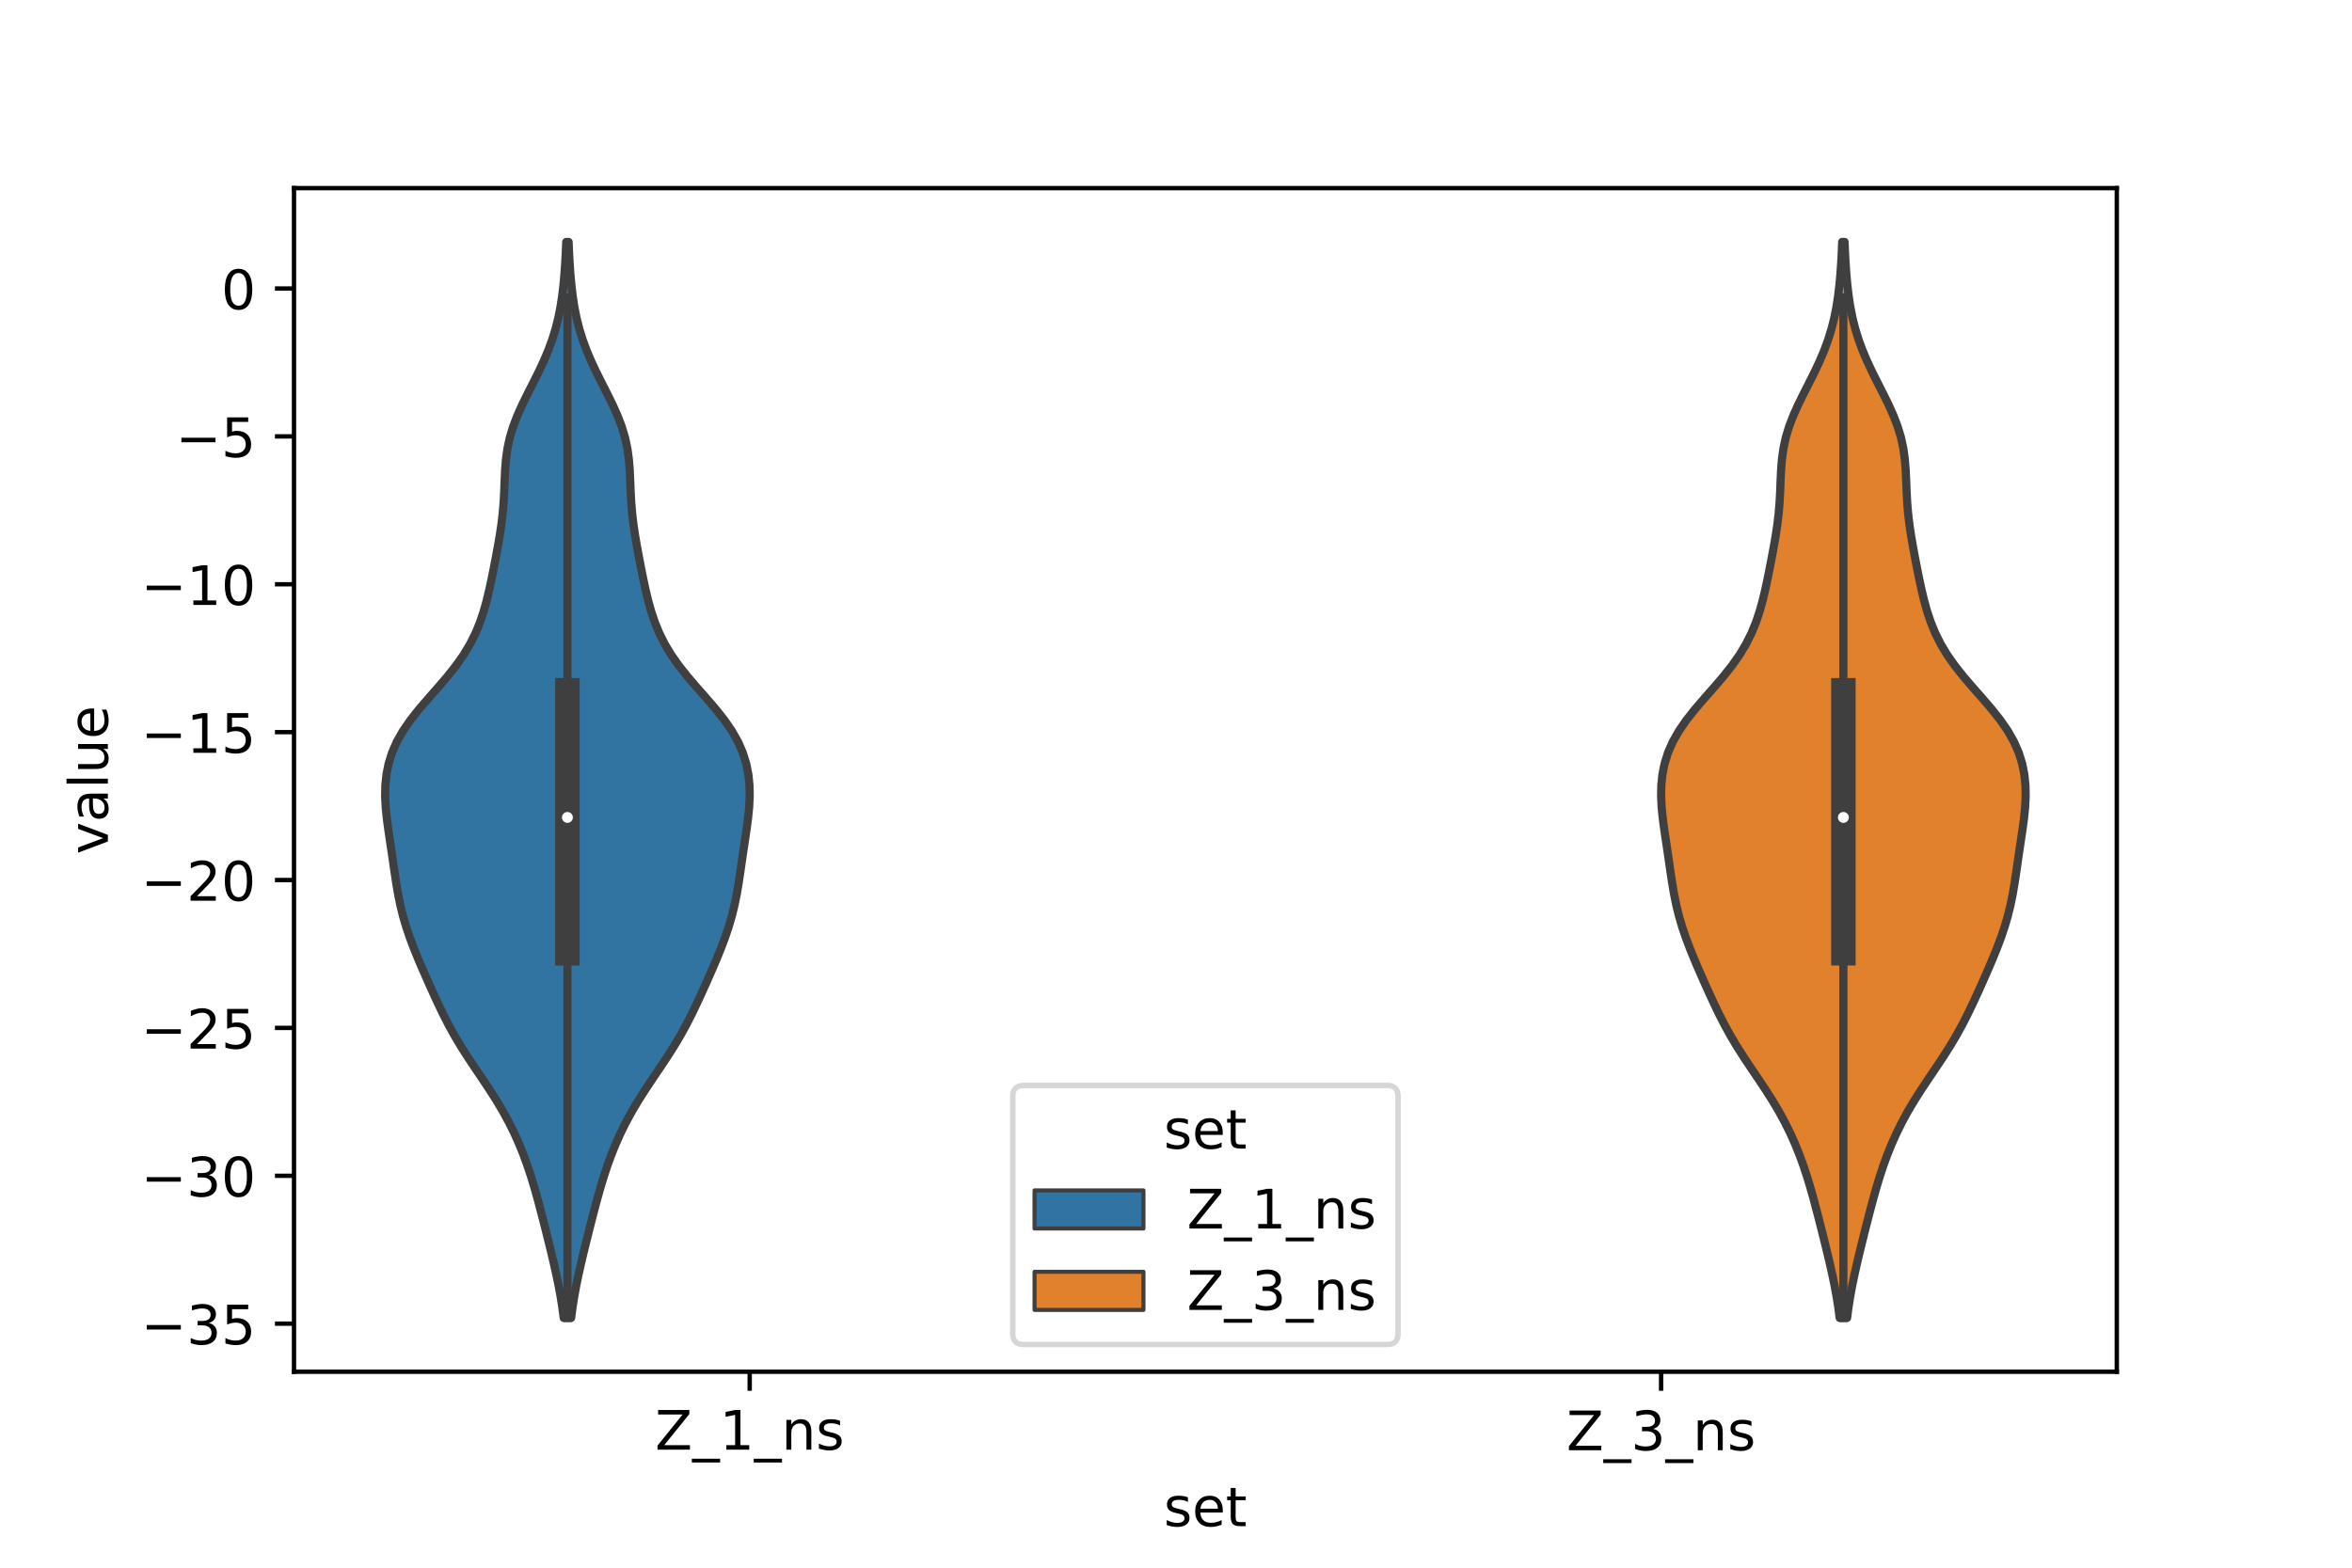<?xml version="1.0" encoding="utf-8" standalone="no"?>
<!DOCTYPE svg PUBLIC "-//W3C//DTD SVG 1.1//EN"
  "http://www.w3.org/Graphics/SVG/1.1/DTD/svg11.dtd">
<!-- Created with matplotlib (https://matplotlib.org/) -->
<svg height="288pt" version="1.1" viewBox="0 0 432 288" width="432pt" xmlns="http://www.w3.org/2000/svg" xmlns:xlink="http://www.w3.org/1999/xlink">
 <defs>
  <style type="text/css">*{stroke-linecap:butt;stroke-linejoin:round;}</style>
 </defs>
 <g id="figure_1">
  <g id="patch_1">
   <path d="M 0 288 
L 432 288 
L 432 0 
L 0 0 
z
" style="fill:#ffffff;"/>
  </g>
  <g id="axes_1">
   <g id="patch_2">
    <path d="M 54 252 
L 388.8 252 
L 388.8 34.56 
L 54 34.56 
z
" style="fill:#ffffff;"/>
   </g>
   <g id="PolyCollection_1">
    <defs>
     <path d="M 104.903 -45.884 
L 103.537 -45.884 
L 103.274 -47.88 
L 102.957 -49.877 
L 102.589 -51.874 
L 102.176 -53.87 
L 101.729 -55.867 
L 101.257 -57.864 
L 100.769 -59.86 
L 100.271 -61.857 
L 99.765 -63.854 
L 99.247 -65.851 
L 98.713 -67.847 
L 98.15 -69.844 
L 97.545 -71.841 
L 96.885 -73.837 
L 96.158 -75.834 
L 95.352 -77.831 
L 94.458 -79.827 
L 93.468 -81.824 
L 92.379 -83.821 
L 91.193 -85.818 
L 89.922 -87.814 
L 88.594 -89.811 
L 87.243 -91.808 
L 85.914 -93.804 
L 84.642 -95.801 
L 83.455 -97.798 
L 82.357 -99.794 
L 81.34 -101.791 
L 80.383 -103.788 
L 79.464 -105.784 
L 78.567 -107.781 
L 77.688 -109.778 
L 76.834 -111.775 
L 76.021 -113.771 
L 75.268 -115.768 
L 74.594 -117.765 
L 74.01 -119.761 
L 73.52 -121.758 
L 73.115 -123.755 
L 72.775 -125.751 
L 72.474 -127.748 
L 72.188 -129.745 
L 71.896 -131.741 
L 71.596 -133.738 
L 71.301 -135.735 
L 71.036 -137.732 
L 70.837 -139.728 
L 70.74 -141.725 
L 70.778 -143.722 
L 70.982 -145.718 
L 71.381 -147.715 
L 72.004 -149.712 
L 72.875 -151.708 
L 74.005 -153.705 
L 75.38 -155.702 
L 76.96 -157.699 
L 78.674 -159.695 
L 80.433 -161.692 
L 82.146 -163.689 
L 83.732 -165.685 
L 85.139 -167.682 
L 86.341 -169.679 
L 87.341 -171.675 
L 88.161 -173.672 
L 88.832 -175.669 
L 89.389 -177.665 
L 89.867 -179.662 
L 90.296 -181.659 
L 90.696 -183.656 
L 91.082 -185.652 
L 91.451 -187.649 
L 91.793 -189.646 
L 92.091 -191.642 
L 92.327 -193.639 
L 92.495 -195.636 
L 92.603 -197.632 
L 92.682 -199.629 
L 92.774 -201.626 
L 92.933 -203.622 
L 93.209 -205.619 
L 93.64 -207.616 
L 94.241 -209.613 
L 95.004 -211.609 
L 95.898 -213.606 
L 96.879 -215.603 
L 97.894 -217.599 
L 98.893 -219.596 
L 99.834 -221.593 
L 100.683 -223.589 
L 101.421 -225.586 
L 102.039 -227.583 
L 102.541 -229.58 
L 102.938 -231.576 
L 103.246 -233.573 
L 103.483 -235.57 
L 103.666 -237.566 
L 103.807 -239.563 
L 103.915 -241.56 
L 103.999 -243.556 
L 104.441 -243.556 
L 104.441 -243.556 
L 104.525 -241.56 
L 104.633 -239.563 
L 104.774 -237.566 
L 104.957 -235.57 
L 105.194 -233.573 
L 105.502 -231.576 
L 105.899 -229.58 
L 106.401 -227.583 
L 107.019 -225.586 
L 107.757 -223.589 
L 108.606 -221.593 
L 109.547 -219.596 
L 110.546 -217.599 
L 111.561 -215.603 
L 112.542 -213.606 
L 113.436 -211.609 
L 114.199 -209.613 
L 114.8 -207.616 
L 115.231 -205.619 
L 115.507 -203.622 
L 115.666 -201.626 
L 115.758 -199.629 
L 115.837 -197.632 
L 115.945 -195.636 
L 116.113 -193.639 
L 116.349 -191.642 
L 116.647 -189.646 
L 116.989 -187.649 
L 117.358 -185.652 
L 117.744 -183.656 
L 118.144 -181.659 
L 118.573 -179.662 
L 119.051 -177.665 
L 119.608 -175.669 
L 120.279 -173.672 
L 121.099 -171.675 
L 122.099 -169.679 
L 123.301 -167.682 
L 124.708 -165.685 
L 126.294 -163.689 
L 128.007 -161.692 
L 129.766 -159.695 
L 131.48 -157.699 
L 133.06 -155.702 
L 134.435 -153.705 
L 135.565 -151.708 
L 136.436 -149.712 
L 137.059 -147.715 
L 137.458 -145.718 
L 137.662 -143.722 
L 137.7 -141.725 
L 137.603 -139.728 
L 137.404 -137.732 
L 137.139 -135.735 
L 136.844 -133.738 
L 136.544 -131.741 
L 136.252 -129.745 
L 135.966 -127.748 
L 135.665 -125.751 
L 135.325 -123.755 
L 134.92 -121.758 
L 134.43 -119.761 
L 133.846 -117.765 
L 133.172 -115.768 
L 132.419 -113.771 
L 131.606 -111.775 
L 130.752 -109.778 
L 129.873 -107.781 
L 128.976 -105.784 
L 128.057 -103.788 
L 127.1 -101.791 
L 126.083 -99.794 
L 124.985 -97.798 
L 123.798 -95.801 
L 122.526 -93.804 
L 121.197 -91.808 
L 119.846 -89.811 
L 118.518 -87.814 
L 117.247 -85.818 
L 116.061 -83.821 
L 114.972 -81.824 
L 113.982 -79.827 
L 113.088 -77.831 
L 112.282 -75.834 
L 111.555 -73.837 
L 110.895 -71.841 
L 110.29 -69.844 
L 109.727 -67.847 
L 109.193 -65.851 
L 108.675 -63.854 
L 108.169 -61.857 
L 107.671 -59.86 
L 107.183 -57.864 
L 106.711 -55.867 
L 106.264 -53.87 
L 105.851 -51.874 
L 105.483 -49.877 
L 105.166 -47.88 
L 104.903 -45.884 
z
" id="m161956ac6f" style="stroke:#3f3f3f;stroke-width:1.5;"/>
    </defs>
    <g clip-path="url(#pfd972f42ef)">
     <use style="fill:#3274a1;stroke:#3f3f3f;stroke-width:1.5;" x="0" xlink:href="#m161956ac6f" y="288"/>
    </g>
   </g>
   <g id="PolyCollection_2">
    <defs>
     <path d="M 339.263 -45.884 
L 337.897 -45.884 
L 337.634 -47.88 
L 337.317 -49.877 
L 336.949 -51.874 
L 336.536 -53.87 
L 336.089 -55.867 
L 335.617 -57.864 
L 335.129 -59.86 
L 334.631 -61.857 
L 334.125 -63.854 
L 333.607 -65.851 
L 333.073 -67.847 
L 332.51 -69.844 
L 331.905 -71.841 
L 331.245 -73.837 
L 330.518 -75.834 
L 329.712 -77.831 
L 328.818 -79.827 
L 327.828 -81.824 
L 326.739 -83.821 
L 325.553 -85.818 
L 324.282 -87.814 
L 322.954 -89.811 
L 321.603 -91.808 
L 320.274 -93.804 
L 319.002 -95.801 
L 317.815 -97.798 
L 316.717 -99.794 
L 315.7 -101.791 
L 314.743 -103.788 
L 313.824 -105.784 
L 312.927 -107.781 
L 312.048 -109.778 
L 311.194 -111.775 
L 310.381 -113.771 
L 309.628 -115.768 
L 308.954 -117.765 
L 308.37 -119.761 
L 307.88 -121.758 
L 307.475 -123.755 
L 307.135 -125.751 
L 306.834 -127.748 
L 306.548 -129.745 
L 306.256 -131.741 
L 305.956 -133.738 
L 305.661 -135.735 
L 305.396 -137.732 
L 305.197 -139.728 
L 305.1 -141.725 
L 305.138 -143.722 
L 305.342 -145.718 
L 305.741 -147.715 
L 306.364 -149.712 
L 307.235 -151.708 
L 308.365 -153.705 
L 309.74 -155.702 
L 311.32 -157.699 
L 313.034 -159.695 
L 314.793 -161.692 
L 316.506 -163.689 
L 318.092 -165.685 
L 319.499 -167.682 
L 320.701 -169.679 
L 321.701 -171.675 
L 322.521 -173.672 
L 323.192 -175.669 
L 323.749 -177.665 
L 324.227 -179.662 
L 324.656 -181.659 
L 325.056 -183.656 
L 325.442 -185.652 
L 325.811 -187.649 
L 326.153 -189.646 
L 326.451 -191.642 
L 326.687 -193.639 
L 326.855 -195.636 
L 326.963 -197.632 
L 327.042 -199.629 
L 327.134 -201.626 
L 327.293 -203.622 
L 327.569 -205.619 
L 328 -207.616 
L 328.601 -209.613 
L 329.364 -211.609 
L 330.258 -213.606 
L 331.239 -215.603 
L 332.254 -217.599 
L 333.253 -219.596 
L 334.194 -221.593 
L 335.043 -223.589 
L 335.781 -225.586 
L 336.399 -227.583 
L 336.901 -229.58 
L 337.298 -231.576 
L 337.606 -233.573 
L 337.843 -235.57 
L 338.026 -237.566 
L 338.167 -239.563 
L 338.275 -241.56 
L 338.359 -243.556 
L 338.801 -243.556 
L 338.801 -243.556 
L 338.885 -241.56 
L 338.993 -239.563 
L 339.134 -237.566 
L 339.317 -235.57 
L 339.554 -233.573 
L 339.862 -231.576 
L 340.259 -229.58 
L 340.761 -227.583 
L 341.379 -225.586 
L 342.117 -223.589 
L 342.966 -221.593 
L 343.907 -219.596 
L 344.906 -217.599 
L 345.921 -215.603 
L 346.902 -213.606 
L 347.796 -211.609 
L 348.559 -209.613 
L 349.16 -207.616 
L 349.591 -205.619 
L 349.867 -203.622 
L 350.026 -201.626 
L 350.118 -199.629 
L 350.197 -197.632 
L 350.305 -195.636 
L 350.473 -193.639 
L 350.709 -191.642 
L 351.007 -189.646 
L 351.349 -187.649 
L 351.718 -185.652 
L 352.104 -183.656 
L 352.504 -181.659 
L 352.933 -179.662 
L 353.411 -177.665 
L 353.968 -175.669 
L 354.639 -173.672 
L 355.459 -171.675 
L 356.459 -169.679 
L 357.661 -167.682 
L 359.068 -165.685 
L 360.654 -163.689 
L 362.367 -161.692 
L 364.126 -159.695 
L 365.84 -157.699 
L 367.42 -155.702 
L 368.795 -153.705 
L 369.925 -151.708 
L 370.796 -149.712 
L 371.419 -147.715 
L 371.818 -145.718 
L 372.022 -143.722 
L 372.06 -141.725 
L 371.963 -139.728 
L 371.764 -137.732 
L 371.499 -135.735 
L 371.204 -133.738 
L 370.904 -131.741 
L 370.612 -129.745 
L 370.326 -127.748 
L 370.025 -125.751 
L 369.685 -123.755 
L 369.28 -121.758 
L 368.79 -119.761 
L 368.206 -117.765 
L 367.532 -115.768 
L 366.779 -113.771 
L 365.966 -111.775 
L 365.112 -109.778 
L 364.233 -107.781 
L 363.336 -105.784 
L 362.417 -103.788 
L 361.46 -101.791 
L 360.443 -99.794 
L 359.345 -97.798 
L 358.158 -95.801 
L 356.886 -93.804 
L 355.557 -91.808 
L 354.206 -89.811 
L 352.878 -87.814 
L 351.607 -85.818 
L 350.421 -83.821 
L 349.332 -81.824 
L 348.342 -79.827 
L 347.448 -77.831 
L 346.642 -75.834 
L 345.915 -73.837 
L 345.255 -71.841 
L 344.65 -69.844 
L 344.087 -67.847 
L 343.553 -65.851 
L 343.035 -63.854 
L 342.529 -61.857 
L 342.031 -59.86 
L 341.543 -57.864 
L 341.071 -55.867 
L 340.624 -53.87 
L 340.211 -51.874 
L 339.843 -49.877 
L 339.526 -47.88 
L 339.263 -45.884 
z
" id="m34dc609b38" style="stroke:#3f3f3f;stroke-width:1.5;"/>
    </defs>
    <g clip-path="url(#pfd972f42ef)">
     <use style="fill:#e1812c;stroke:#3f3f3f;stroke-width:1.5;" x="0" xlink:href="#m34dc609b38" y="288"/>
    </g>
   </g>
   <g id="patch_3">
    <path clip-path="url(#pfd972f42ef)" d="M 137.7 53.001 
L 137.7 53.001 
L 137.7 53.001 
L 137.7 53.001 
z
" style="fill:#3274a1;stroke:#3f3f3f;stroke-linejoin:miter;stroke-width:0.75;"/>
   </g>
   <g id="patch_4">
    <path clip-path="url(#pfd972f42ef)" d="M 137.7 53.001 
L 137.7 53.001 
L 137.7 53.001 
L 137.7 53.001 
z
" style="fill:#e1812c;stroke:#3f3f3f;stroke-linejoin:miter;stroke-width:0.75;"/>
   </g>
   <g id="matplotlib.axis_1">
    <g id="xtick_1">
     <g id="line2d_1">
      <defs>
       <path d="M 0 0 
L 0 3.5 
" id="m63102f8ca0" style="stroke:#000000;stroke-width:0.8;"/>
      </defs>
      <g>
       <use style="stroke:#000000;stroke-width:0.8;" x="137.7" xlink:href="#m63102f8ca0" y="252"/>
      </g>
     </g>
     <g id="text_1">
      <!-- Z_1_ns -->
      <g transform="translate(120.32 266.32)scale(0.1 -0.1)">
       <defs>
        <path d="M 5.609 72.906 
L 62.891 72.906 
L 62.891 65.375 
L 16.797 8.297 
L 64.016 8.297 
L 64.016 0 
L 4.5 0 
L 4.5 7.516 
L 50.594 64.594 
L 5.609 64.594 
z
" id="DejaVuSans-90"/>
        <path d="M 50.984 -16.609 
L 50.984 -23.578 
L -0.984 -23.578 
L -0.984 -16.609 
z
" id="DejaVuSans-95"/>
        <path d="M 12.406 8.297 
L 28.516 8.297 
L 28.516 63.922 
L 10.984 60.406 
L 10.984 69.391 
L 28.422 72.906 
L 38.281 72.906 
L 38.281 8.297 
L 54.391 8.297 
L 54.391 0 
L 12.406 0 
z
" id="DejaVuSans-49"/>
        <path d="M 54.891 33.016 
L 54.891 0 
L 45.906 0 
L 45.906 32.719 
Q 45.906 40.484 42.875 44.328 
Q 39.844 48.188 33.797 48.188 
Q 26.516 48.188 22.312 43.547 
Q 18.109 38.922 18.109 30.906 
L 18.109 0 
L 9.078 0 
L 9.078 54.688 
L 18.109 54.688 
L 18.109 46.188 
Q 21.344 51.125 25.703 53.562 
Q 30.078 56 35.797 56 
Q 45.219 56 50.047 50.172 
Q 54.891 44.344 54.891 33.016 
z
" id="DejaVuSans-110"/>
        <path d="M 44.281 53.078 
L 44.281 44.578 
Q 40.484 46.531 36.375 47.5 
Q 32.281 48.484 27.875 48.484 
Q 21.188 48.484 17.844 46.438 
Q 14.5 44.391 14.5 40.281 
Q 14.5 37.156 16.891 35.375 
Q 19.281 33.594 26.516 31.984 
L 29.594 31.297 
Q 39.156 29.25 43.188 25.516 
Q 47.219 21.781 47.219 15.094 
Q 47.219 7.469 41.188 3.016 
Q 35.156 -1.422 24.609 -1.422 
Q 20.219 -1.422 15.453 -0.562 
Q 10.688 0.297 5.422 2 
L 5.422 11.281 
Q 10.406 8.688 15.234 7.391 
Q 20.062 6.109 24.812 6.109 
Q 31.156 6.109 34.562 8.281 
Q 37.984 10.453 37.984 14.406 
Q 37.984 18.062 35.516 20.016 
Q 33.062 21.969 24.703 23.781 
L 21.578 24.516 
Q 13.234 26.266 9.516 29.906 
Q 5.812 33.547 5.812 39.891 
Q 5.812 47.609 11.281 51.797 
Q 16.75 56 26.812 56 
Q 31.781 56 36.172 55.266 
Q 40.578 54.547 44.281 53.078 
z
" id="DejaVuSans-115"/>
       </defs>
       <use xlink:href="#DejaVuSans-90"/>
       <use x="68.506" xlink:href="#DejaVuSans-95"/>
       <use x="118.506" xlink:href="#DejaVuSans-49"/>
       <use x="182.129" xlink:href="#DejaVuSans-95"/>
       <use x="232.129" xlink:href="#DejaVuSans-110"/>
       <use x="295.508" xlink:href="#DejaVuSans-115"/>
      </g>
     </g>
    </g>
    <g id="xtick_2">
     <g id="line2d_2">
      <g>
       <use style="stroke:#000000;stroke-width:0.8;" x="305.1" xlink:href="#m63102f8ca0" y="252"/>
      </g>
     </g>
     <g id="text_2">
      <!-- Z_3_ns -->
      <g transform="translate(287.72 266.422)scale(0.1 -0.1)">
       <defs>
        <path d="M 40.578 39.312 
Q 47.656 37.797 51.625 33 
Q 55.609 28.219 55.609 21.188 
Q 55.609 10.406 48.188 4.484 
Q 40.766 -1.422 27.094 -1.422 
Q 22.516 -1.422 17.656 -0.516 
Q 12.797 0.391 7.625 2.203 
L 7.625 11.719 
Q 11.719 9.328 16.594 8.109 
Q 21.484 6.891 26.812 6.891 
Q 36.078 6.891 40.938 10.547 
Q 45.797 14.203 45.797 21.188 
Q 45.797 27.641 41.281 31.266 
Q 36.766 34.906 28.719 34.906 
L 20.219 34.906 
L 20.219 43.016 
L 29.109 43.016 
Q 36.375 43.016 40.234 45.922 
Q 44.094 48.828 44.094 54.297 
Q 44.094 59.906 40.109 62.906 
Q 36.141 65.922 28.719 65.922 
Q 24.656 65.922 20.016 65.031 
Q 15.375 64.156 9.812 62.312 
L 9.812 71.094 
Q 15.438 72.656 20.344 73.438 
Q 25.25 74.219 29.594 74.219 
Q 40.828 74.219 47.359 69.109 
Q 53.906 64.016 53.906 55.328 
Q 53.906 49.266 50.438 45.094 
Q 46.969 40.922 40.578 39.312 
z
" id="DejaVuSans-51"/>
       </defs>
       <use xlink:href="#DejaVuSans-90"/>
       <use x="68.506" xlink:href="#DejaVuSans-95"/>
       <use x="118.506" xlink:href="#DejaVuSans-51"/>
       <use x="182.129" xlink:href="#DejaVuSans-95"/>
       <use x="232.129" xlink:href="#DejaVuSans-110"/>
       <use x="295.508" xlink:href="#DejaVuSans-115"/>
      </g>
     </g>
    </g>
    <g id="text_3">
     <!-- set -->
     <g transform="translate(213.759 280.378)scale(0.1 -0.1)">
      <defs>
       <path d="M 56.203 29.594 
L 56.203 25.203 
L 14.891 25.203 
Q 15.484 15.922 20.484 11.062 
Q 25.484 6.203 34.422 6.203 
Q 39.594 6.203 44.453 7.469 
Q 49.312 8.734 54.109 11.281 
L 54.109 2.781 
Q 49.266 0.734 44.188 -0.344 
Q 39.109 -1.422 33.891 -1.422 
Q 20.797 -1.422 13.156 6.188 
Q 5.516 13.812 5.516 26.812 
Q 5.516 40.234 12.766 48.109 
Q 20.016 56 32.328 56 
Q 43.359 56 49.781 48.891 
Q 56.203 41.797 56.203 29.594 
z
M 47.219 32.234 
Q 47.125 39.594 43.094 43.984 
Q 39.062 48.391 32.422 48.391 
Q 24.906 48.391 20.391 44.141 
Q 15.875 39.891 15.188 32.172 
z
" id="DejaVuSans-101"/>
       <path d="M 18.312 70.219 
L 18.312 54.688 
L 36.812 54.688 
L 36.812 47.703 
L 18.312 47.703 
L 18.312 18.016 
Q 18.312 11.328 20.141 9.422 
Q 21.969 7.516 27.594 7.516 
L 36.812 7.516 
L 36.812 0 
L 27.594 0 
Q 17.188 0 13.234 3.875 
Q 9.281 7.766 9.281 18.016 
L 9.281 47.703 
L 2.688 47.703 
L 2.688 54.688 
L 9.281 54.688 
L 9.281 70.219 
z
" id="DejaVuSans-116"/>
      </defs>
      <use xlink:href="#DejaVuSans-115"/>
      <use x="52.1" xlink:href="#DejaVuSans-101"/>
      <use x="113.623" xlink:href="#DejaVuSans-116"/>
     </g>
    </g>
   </g>
   <g id="matplotlib.axis_2">
    <g id="ytick_1">
     <g id="line2d_3">
      <defs>
       <path d="M 0 0 
L -3.5 0 
" id="mc3db89e547" style="stroke:#000000;stroke-width:0.8;"/>
      </defs>
      <g>
       <use style="stroke:#000000;stroke-width:0.8;" x="54" xlink:href="#mc3db89e547" y="243.171"/>
      </g>
     </g>
     <g id="text_4">
      <!-- −35 -->
      <g transform="translate(25.895 246.97)scale(0.1 -0.1)">
       <defs>
        <path d="M 10.594 35.5 
L 73.188 35.5 
L 73.188 27.203 
L 10.594 27.203 
z
" id="DejaVuSans-8722"/>
        <path d="M 10.797 72.906 
L 49.516 72.906 
L 49.516 64.594 
L 19.828 64.594 
L 19.828 46.734 
Q 21.969 47.469 24.109 47.828 
Q 26.266 48.188 28.422 48.188 
Q 40.625 48.188 47.75 41.5 
Q 54.891 34.812 54.891 23.391 
Q 54.891 11.625 47.562 5.094 
Q 40.234 -1.422 26.906 -1.422 
Q 22.312 -1.422 17.547 -0.641 
Q 12.797 0.141 7.719 1.703 
L 7.719 11.625 
Q 12.109 9.234 16.797 8.062 
Q 21.484 6.891 26.703 6.891 
Q 35.156 6.891 40.078 11.328 
Q 45.016 15.766 45.016 23.391 
Q 45.016 31 40.078 35.438 
Q 35.156 39.891 26.703 39.891 
Q 22.75 39.891 18.812 39.016 
Q 14.891 38.141 10.797 36.281 
z
" id="DejaVuSans-53"/>
       </defs>
       <use xlink:href="#DejaVuSans-8722"/>
       <use x="83.789" xlink:href="#DejaVuSans-51"/>
       <use x="147.412" xlink:href="#DejaVuSans-53"/>
      </g>
     </g>
    </g>
    <g id="ytick_2">
     <g id="line2d_4">
      <g>
       <use style="stroke:#000000;stroke-width:0.8;" x="54" xlink:href="#mc3db89e547" y="216.004"/>
      </g>
     </g>
     <g id="text_5">
      <!-- −30 -->
      <g transform="translate(25.895 219.803)scale(0.1 -0.1)">
       <defs>
        <path d="M 31.781 66.406 
Q 24.172 66.406 20.328 58.906 
Q 16.5 51.422 16.5 36.375 
Q 16.5 21.391 20.328 13.891 
Q 24.172 6.391 31.781 6.391 
Q 39.453 6.391 43.281 13.891 
Q 47.125 21.391 47.125 36.375 
Q 47.125 51.422 43.281 58.906 
Q 39.453 66.406 31.781 66.406 
z
M 31.781 74.219 
Q 44.047 74.219 50.516 64.516 
Q 56.984 54.828 56.984 36.375 
Q 56.984 17.969 50.516 8.266 
Q 44.047 -1.422 31.781 -1.422 
Q 19.531 -1.422 13.062 8.266 
Q 6.594 17.969 6.594 36.375 
Q 6.594 54.828 13.062 64.516 
Q 19.531 74.219 31.781 74.219 
z
" id="DejaVuSans-48"/>
       </defs>
       <use xlink:href="#DejaVuSans-8722"/>
       <use x="83.789" xlink:href="#DejaVuSans-51"/>
       <use x="147.412" xlink:href="#DejaVuSans-48"/>
      </g>
     </g>
    </g>
    <g id="ytick_3">
     <g id="line2d_5">
      <g>
       <use style="stroke:#000000;stroke-width:0.8;" x="54" xlink:href="#mc3db89e547" y="188.836"/>
      </g>
     </g>
     <g id="text_6">
      <!-- −25 -->
      <g transform="translate(25.895 192.636)scale(0.1 -0.1)">
       <defs>
        <path d="M 19.188 8.297 
L 53.609 8.297 
L 53.609 0 
L 7.328 0 
L 7.328 8.297 
Q 12.938 14.109 22.625 23.891 
Q 32.328 33.688 34.812 36.531 
Q 39.547 41.844 41.422 45.531 
Q 43.312 49.219 43.312 52.781 
Q 43.312 58.594 39.234 62.25 
Q 35.156 65.922 28.609 65.922 
Q 23.969 65.922 18.812 64.312 
Q 13.672 62.703 7.812 59.422 
L 7.812 69.391 
Q 13.766 71.781 18.938 73 
Q 24.125 74.219 28.422 74.219 
Q 39.75 74.219 46.484 68.547 
Q 53.219 62.891 53.219 53.422 
Q 53.219 48.922 51.531 44.891 
Q 49.859 40.875 45.406 35.406 
Q 44.188 33.984 37.641 27.219 
Q 31.109 20.453 19.188 8.297 
z
" id="DejaVuSans-50"/>
       </defs>
       <use xlink:href="#DejaVuSans-8722"/>
       <use x="83.789" xlink:href="#DejaVuSans-50"/>
       <use x="147.412" xlink:href="#DejaVuSans-53"/>
      </g>
     </g>
    </g>
    <g id="ytick_4">
     <g id="line2d_6">
      <g>
       <use style="stroke:#000000;stroke-width:0.8;" x="54" xlink:href="#mc3db89e547" y="161.669"/>
      </g>
     </g>
     <g id="text_7">
      <!-- −20 -->
      <g transform="translate(25.895 165.468)scale(0.1 -0.1)">
       <use xlink:href="#DejaVuSans-8722"/>
       <use x="83.789" xlink:href="#DejaVuSans-50"/>
       <use x="147.412" xlink:href="#DejaVuSans-48"/>
      </g>
     </g>
    </g>
    <g id="ytick_5">
     <g id="line2d_7">
      <g>
       <use style="stroke:#000000;stroke-width:0.8;" x="54" xlink:href="#mc3db89e547" y="134.502"/>
      </g>
     </g>
     <g id="text_8">
      <!-- −15 -->
      <g transform="translate(25.895 138.301)scale(0.1 -0.1)">
       <use xlink:href="#DejaVuSans-8722"/>
       <use x="83.789" xlink:href="#DejaVuSans-49"/>
       <use x="147.412" xlink:href="#DejaVuSans-53"/>
      </g>
     </g>
    </g>
    <g id="ytick_6">
     <g id="line2d_8">
      <g>
       <use style="stroke:#000000;stroke-width:0.8;" x="54" xlink:href="#mc3db89e547" y="107.335"/>
      </g>
     </g>
     <g id="text_9">
      <!-- −10 -->
      <g transform="translate(25.895 111.134)scale(0.1 -0.1)">
       <use xlink:href="#DejaVuSans-8722"/>
       <use x="83.789" xlink:href="#DejaVuSans-49"/>
       <use x="147.412" xlink:href="#DejaVuSans-48"/>
      </g>
     </g>
    </g>
    <g id="ytick_7">
     <g id="line2d_9">
      <g>
       <use style="stroke:#000000;stroke-width:0.8;" x="54" xlink:href="#mc3db89e547" y="80.168"/>
      </g>
     </g>
     <g id="text_10">
      <!-- −5 -->
      <g transform="translate(32.258 83.967)scale(0.1 -0.1)">
       <use xlink:href="#DejaVuSans-8722"/>
       <use x="83.789" xlink:href="#DejaVuSans-53"/>
      </g>
     </g>
    </g>
    <g id="ytick_8">
     <g id="line2d_10">
      <g>
       <use style="stroke:#000000;stroke-width:0.8;" x="54" xlink:href="#mc3db89e547" y="53.001"/>
      </g>
     </g>
     <g id="text_11">
      <!-- 0 -->
      <g transform="translate(40.638 56.8)scale(0.1 -0.1)">
       <use xlink:href="#DejaVuSans-48"/>
      </g>
     </g>
    </g>
    <g id="text_12">
     <!-- value -->
     <g transform="translate(19.816 156.938)rotate(-90)scale(0.1 -0.1)">
      <defs>
       <path d="M 2.984 54.688 
L 12.5 54.688 
L 29.594 8.797 
L 46.688 54.688 
L 56.203 54.688 
L 35.688 0 
L 23.484 0 
z
" id="DejaVuSans-118"/>
       <path d="M 34.281 27.484 
Q 23.391 27.484 19.188 25 
Q 14.984 22.516 14.984 16.5 
Q 14.984 11.719 18.141 8.906 
Q 21.297 6.109 26.703 6.109 
Q 34.188 6.109 38.703 11.406 
Q 43.219 16.703 43.219 25.484 
L 43.219 27.484 
z
M 52.203 31.203 
L 52.203 0 
L 43.219 0 
L 43.219 8.297 
Q 40.141 3.328 35.547 0.953 
Q 30.953 -1.422 24.312 -1.422 
Q 15.922 -1.422 10.953 3.297 
Q 6 8.016 6 15.922 
Q 6 25.141 12.172 29.828 
Q 18.359 34.516 30.609 34.516 
L 43.219 34.516 
L 43.219 35.406 
Q 43.219 41.609 39.141 45 
Q 35.062 48.391 27.688 48.391 
Q 23 48.391 18.547 47.266 
Q 14.109 46.141 10.016 43.891 
L 10.016 52.203 
Q 14.938 54.109 19.578 55.047 
Q 24.219 56 28.609 56 
Q 40.484 56 46.344 49.844 
Q 52.203 43.703 52.203 31.203 
z
" id="DejaVuSans-97"/>
       <path d="M 9.422 75.984 
L 18.406 75.984 
L 18.406 0 
L 9.422 0 
z
" id="DejaVuSans-108"/>
       <path d="M 8.5 21.578 
L 8.5 54.688 
L 17.484 54.688 
L 17.484 21.922 
Q 17.484 14.156 20.5 10.266 
Q 23.531 6.391 29.594 6.391 
Q 36.859 6.391 41.078 11.031 
Q 45.312 15.672 45.312 23.688 
L 45.312 54.688 
L 54.297 54.688 
L 54.297 0 
L 45.312 0 
L 45.312 8.406 
Q 42.047 3.422 37.719 1 
Q 33.406 -1.422 27.688 -1.422 
Q 18.266 -1.422 13.375 4.438 
Q 8.5 10.297 8.5 21.578 
z
M 31.109 56 
z
" id="DejaVuSans-117"/>
      </defs>
      <use xlink:href="#DejaVuSans-118"/>
      <use x="59.18" xlink:href="#DejaVuSans-97"/>
      <use x="120.459" xlink:href="#DejaVuSans-108"/>
      <use x="148.242" xlink:href="#DejaVuSans-117"/>
      <use x="211.621" xlink:href="#DejaVuSans-101"/>
     </g>
    </g>
   </g>
   <g id="line2d_11">
    <path clip-path="url(#pfd972f42ef)" d="M 104.22 242.116 
L 104.22 54.613 
" style="fill:none;stroke:#3f3f3f;stroke-linecap:square;stroke-width:1.5;"/>
   </g>
   <g id="line2d_12">
    <path clip-path="url(#pfd972f42ef)" d="M 104.22 175.127 
L 104.22 126.818 
" style="fill:none;stroke:#3f3f3f;stroke-linecap:square;stroke-width:4.5;"/>
   </g>
   <g id="line2d_13">
    <path clip-path="url(#pfd972f42ef)" d="M 338.58 242.116 
L 338.58 54.613 
" style="fill:none;stroke:#3f3f3f;stroke-linecap:square;stroke-width:1.5;"/>
   </g>
   <g id="line2d_14">
    <path clip-path="url(#pfd972f42ef)" d="M 338.58 175.127 
L 338.58 126.818 
" style="fill:none;stroke:#3f3f3f;stroke-linecap:square;stroke-width:4.5;"/>
   </g>
   <g id="patch_5">
    <path d="M 54 252 
L 54 34.56 
" style="fill:none;stroke:#000000;stroke-linecap:square;stroke-linejoin:miter;stroke-width:0.8;"/>
   </g>
   <g id="patch_6">
    <path d="M 388.8 252 
L 388.8 34.56 
" style="fill:none;stroke:#000000;stroke-linecap:square;stroke-linejoin:miter;stroke-width:0.8;"/>
   </g>
   <g id="patch_7">
    <path d="M 54 252 
L 388.8 252 
" style="fill:none;stroke:#000000;stroke-linecap:square;stroke-linejoin:miter;stroke-width:0.8;"/>
   </g>
   <g id="patch_8">
    <path d="M 54 34.56 
L 388.8 34.56 
" style="fill:none;stroke:#000000;stroke-linecap:square;stroke-linejoin:miter;stroke-width:0.8;"/>
   </g>
   <g id="PathCollection_1">
    <defs>
     <path d="M 0 1.5 
C 0.398 1.5 0.779 1.342 1.061 1.061 
C 1.342 0.779 1.5 0.398 1.5 0 
C 1.5 -0.398 1.342 -0.779 1.061 -1.061 
C 0.779 -1.342 0.398 -1.5 0 -1.5 
C -0.398 -1.5 -0.779 -1.342 -1.061 -1.061 
C -1.342 -0.779 -1.5 -0.398 -1.5 0 
C -1.5 0.398 -1.342 0.779 -1.061 1.061 
C -0.779 1.342 -0.398 1.5 0 1.5 
z
" id="m582d0d11e1" style="stroke:#3f3f3f;"/>
    </defs>
    <g clip-path="url(#pfd972f42ef)">
     <use style="fill:#ffffff;stroke:#3f3f3f;" x="104.22" xlink:href="#m582d0d11e1" y="150.17"/>
    </g>
   </g>
   <g id="PathCollection_2">
    <g clip-path="url(#pfd972f42ef)">
     <use style="fill:#ffffff;stroke:#3f3f3f;" x="338.58" xlink:href="#m582d0d11e1" y="150.17"/>
    </g>
   </g>
   <g id="legend_1">
    <g id="patch_9">
     <path d="M 188.02 247 
L 254.78 247 
Q 256.78 247 256.78 245 
L 256.78 201.409 
Q 256.78 199.409 254.78 199.409 
L 188.02 199.409 
Q 186.02 199.409 186.02 201.409 
L 186.02 245 
Q 186.02 247 188.02 247 
z
" style="fill:#ffffff;opacity:0.8;stroke:#cccccc;stroke-linejoin:miter;"/>
    </g>
    <g id="text_13">
     <!-- set -->
     <g transform="translate(213.759 211.008)scale(0.1 -0.1)">
      <use xlink:href="#DejaVuSans-115"/>
      <use x="52.1" xlink:href="#DejaVuSans-101"/>
      <use x="113.623" xlink:href="#DejaVuSans-116"/>
     </g>
    </g>
    <g id="patch_10">
     <path d="M 190.02 225.686 
L 210.02 225.686 
L 210.02 218.686 
L 190.02 218.686 
z
" style="fill:#3274a1;stroke:#3f3f3f;stroke-linejoin:miter;stroke-width:0.75;"/>
    </g>
    <g id="text_14">
     <!-- Z_1_ns -->
     <g transform="translate(218.02 225.686)scale(0.1 -0.1)">
      <use xlink:href="#DejaVuSans-90"/>
      <use x="68.506" xlink:href="#DejaVuSans-95"/>
      <use x="118.506" xlink:href="#DejaVuSans-49"/>
      <use x="182.129" xlink:href="#DejaVuSans-95"/>
      <use x="232.129" xlink:href="#DejaVuSans-110"/>
      <use x="295.508" xlink:href="#DejaVuSans-115"/>
     </g>
    </g>
    <g id="patch_11">
     <path d="M 190.02 240.642 
L 210.02 240.642 
L 210.02 233.642 
L 190.02 233.642 
z
" style="fill:#e1812c;stroke:#3f3f3f;stroke-linejoin:miter;stroke-width:0.75;"/>
    </g>
    <g id="text_15">
     <!-- Z_3_ns -->
     <g transform="translate(218.02 240.642)scale(0.1 -0.1)">
      <use xlink:href="#DejaVuSans-90"/>
      <use x="68.506" xlink:href="#DejaVuSans-95"/>
      <use x="118.506" xlink:href="#DejaVuSans-51"/>
      <use x="182.129" xlink:href="#DejaVuSans-95"/>
      <use x="232.129" xlink:href="#DejaVuSans-110"/>
      <use x="295.508" xlink:href="#DejaVuSans-115"/>
     </g>
    </g>
   </g>
  </g>
 </g>
 <defs>
  <clipPath id="pfd972f42ef">
   <rect height="217.44" width="334.8" x="54" y="34.56"/>
  </clipPath>
 </defs>
</svg>
